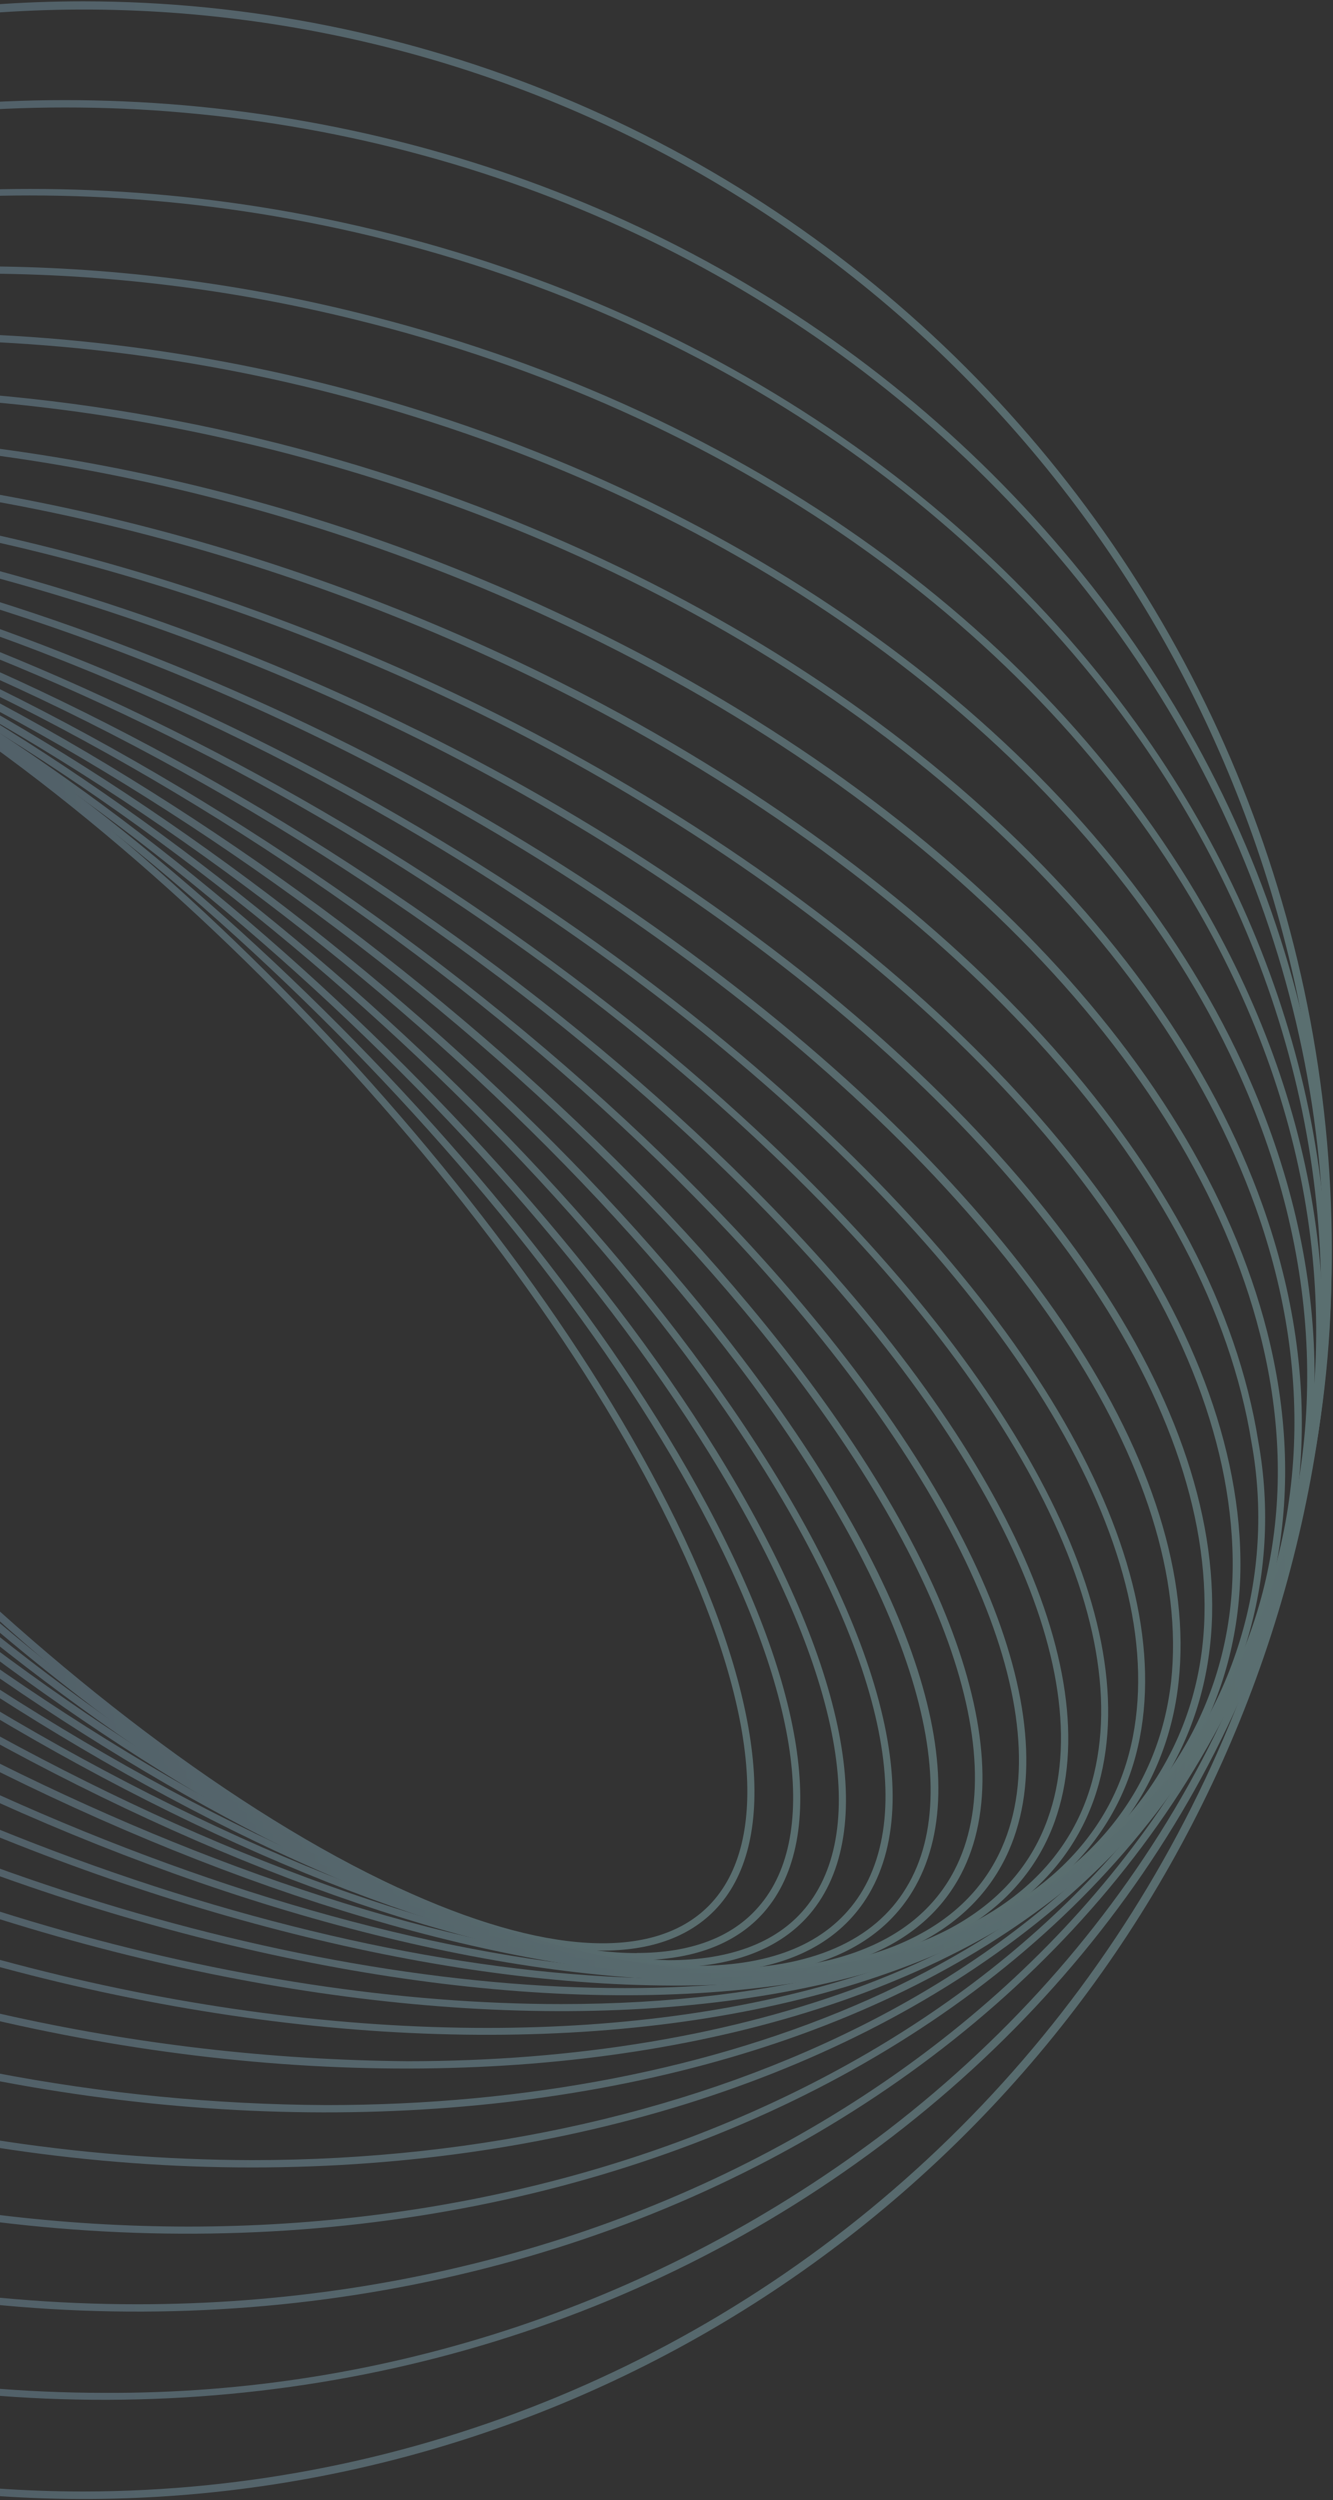 <svg width="534" height="1001" viewBox="0 0 534 1001" fill="none" xmlns="http://www.w3.org/2000/svg">
<rect x="0" y="0" width="534" height="1001" fill="#333333" stroke="none"/>
<g opacity="0.3">
<path d="M-174.312 220.029C-193.448 220.029 -208.747 225.391 -219.127 236.115C-245.052 262.581 -239.346 319.153 -203.877 391.812C-134.663 533.587 27.823 698.089 158.332 758.498C217.856 786.046 263.31 788.358 286.235 764.893C312.012 738.575 306.453 681.855 270.985 609.197C201.721 467.422 39.285 302.969 -91.176 242.559C-123.496 227.556 -151.585 220.029 -174.312 220.029ZM158.873 757.17L159.513 755.842C29.544 695.481 -132.252 531.766 -201.27 390.484C-236.148 319.006 -241.904 263.467 -217.061 237.985C-195.023 215.552 -150.749 218.012 -92.406 245.068C37.514 305.232 199.359 469.094 268.328 610.328C303.255 681.806 309.011 737.345 284.119 762.827C262.13 785.308 217.856 782.799 159.513 755.792L158.873 757.17Z" fill="url(#paint0_linear_24_437)"/>
<path d="M-188.037 216.241C-210.37 216.241 -227.736 222.636 -238.952 235.476C-265.221 265.434 -255.579 327.319 -212.486 405.192C-131.169 552.132 45.188 714.864 180.224 767.894C239.649 791.212 284.316 790.375 306.06 765.582C332.329 735.574 322.687 673.738 279.594 595.816C198.228 448.876 22.067 286.194 -113.165 233.065C-141.746 221.849 -167.13 216.241 -188.037 216.241ZM255.145 781.963C234.68 781.963 209.739 776.355 181.355 765.238C46.664 712.355 -128.562 550.263 -209.879 403.815C-252.332 327.073 -262.122 266.418 -236.689 237.443C-215.831 213.634 -172.344 213.093 -114.148 235.918C20.592 288.703 195.965 450.794 276.987 597.095C319.489 673.837 329.279 734.492 303.846 763.467C293.171 775.814 276.396 781.914 255.145 781.914L255.145 781.963Z" fill="url(#paint1_linear_24_437)"/>
<path d="M-200.777 213.388C-227.047 213.388 -247.019 221.111 -259.022 236.459C-285.636 270.55 -271.419 337.601 -220.012 420.54C-126.201 571.957 63.488 731.442 202.803 776.06C261.835 794.901 305.322 790.818 325.786 764.647C352.351 730.605 338.134 663.506 286.776 580.566C192.965 429.198 3.276 269.714 -136.039 225.047C-156.899 217.885 -178.73 213.953 -200.777 213.388ZM267.739 784.816C245.953 784.24 224.385 780.324 203.787 773.207C65.013 728.933 -123.938 569.842 -217.454 419.015C-268.123 337.158 -282.389 271.436 -256.808 238.28C-237.131 213.093 -194.579 209.403 -136.974 227.851C1.751 272.125 190.751 431.215 284.218 582.042C334.936 663.85 349.202 729.621 323.573 762.728C312.209 777.437 293.073 784.816 267.739 784.816Z" fill="url(#paint2_linear_24_437)"/>
<path d="M-212.388 211.075C-243.281 211.075 -265.861 220.52 -278.749 239.165C-305.412 277.781 -286.177 350.144 -225.916 437.758C-119.265 592.765 83.608 747.675 226.268 782.651C285.3 797.114 326.426 789.932 345.857 761.842C372.52 723.226 353.285 650.863 293.023 563.249C186.373 408.242 -16.5 253.332 -159.21 218.356C-176.581 213.813 -194.434 211.368 -212.388 211.075ZM279.544 787.029C261.872 786.712 244.3 784.284 227.203 779.798C84.887 744.674 -117.15 590.601 -223.505 436.085C-283.029 349.554 -302.214 278.372 -276.339 240.837C-257.645 213.83 -217.307 207.041 -159.898 221.16C-17.779 256.136 184.454 410.357 290.613 564.873C350.186 651.207 369.371 722.635 343.446 760.17C331.099 777.978 309.405 787.029 279.495 787.029H279.544Z" fill="url(#paint3_linear_24_437)"/>
<path d="M-221.586 209.896C-258.58 209.896 -284.849 221.358 -298.475 243.839C-324.892 287.523 -300.099 365.199 -230.441 456.993C-110.705 614.756 104.909 763.073 250.127 787.621C307.683 797.459 347.579 786.834 365.584 757.17C392.001 713.487 367.207 635.811 297.55 544.016C178.01 386.253 -37.8 237.985 -183.019 213.388C-195.755 211.15 -208.656 209.982 -221.586 209.896ZM288.744 788.211C275.96 788.126 263.206 786.958 250.619 784.718C105.991 760.122 -108.491 612.542 -228.129 455.124C-296.016 365.887 -321.35 287.178 -295.966 245.364C-278.65 216.832 -239.788 206.796 -183.511 216.291C-38.932 240.887 175.846 388.467 295.188 545.885C363.075 635.319 388.655 713.782 363.075 755.744C350.186 777.192 324.606 788.211 288.744 788.211Z" fill="url(#paint4_linear_24_437)"/>
<path d="M-228.178 209.305C-272.845 209.305 -303.689 223.423 -317.906 250.725C-343.29 299.279 -311.609 384.334 -233.245 478.293C-100.423 637.778 127.489 777.978 274.331 790.769C330.362 795.688 368.634 781.668 385.016 750.332C410.35 701.729 378.719 616.674 300.354 522.764C167.532 363.23 -60.38 223.079 -207.221 210.239C-214.502 209.6 -221.487 209.305 -228.178 209.305ZM274.429 787.866C128.276 775.076 -98.554 635.367 -231.179 476.375C-308.756 383.4 -340.24 299.279 -315.446 252.054C-299.655 221.849 -262.367 208.37 -207.615 213.191C-61.462 225.932 165.368 365.69 297.944 524.633C375.521 617.608 407.054 701.483 382.261 748.954C366.47 779.159 329.181 792.638 274.429 787.866Z" fill="url(#paint5_linear_24_437)"/>
<path d="M-231.524 209.157C-285.636 209.157 -322.236 226.719 -336.846 259.925C-360.902 314.628 -322.531 404.946 -234.131 501.562C-87.732 661.637 151.298 791.802 298.73 791.802C352.842 791.802 389.442 774.24 404.102 741.034C428.157 686.331 389.787 596.013 301.386 499.397C154.889 339.372 -84.091 209.157 -231.524 209.157ZM298.632 788.949C151.937 788.949 -86.109 659.177 -232.065 499.594C-319.629 403.864 -357.852 314.677 -334.239 261.105C-320.12 229.081 -284.652 211.912 -231.622 211.912C-84.928 211.912 153.118 341.684 299.074 501.217C386.737 597.095 424.96 686.332 401.347 739.755C387.229 771.829 351.711 788.949 298.681 788.949H298.632Z" fill="url(#paint6_linear_24_437)"/>
<path d="M-231.376 209.157C-239.887 209.157 -248.053 209.501 -255.973 210.289C-308.314 215.208 -342.651 236.558 -355.343 271.879C-377.382 333.223 -331.681 428.559 -233.098 526.896C-73.269 686.381 176.288 804.74 323.129 790.769C375.471 785.849 409.857 764.45 422.549 729.179C444.489 667.786 398.789 572.498 300.255 474.112C149.035 323.236 -82.468 209.157 -231.376 209.157ZM298.336 788.948C150.215 788.948 -80.452 675.214 -231.081 524.83C-328.828 427.28 -374.233 332.976 -352.637 272.862C-340.388 238.722 -306.839 218.061 -255.727 213.191C-109.623 199.269 138.852 317.235 298.189 476.178C395.935 573.728 441.341 668.032 419.745 728.146C407.447 762.581 373.946 782.947 322.834 787.817C314.963 788.604 306.797 788.948 298.336 788.948Z" fill="url(#paint7_linear_24_437)"/>
<path d="M-227.096 208.911C-244.923 208.817 -262.718 210.465 -280.225 213.831C-330.5 223.669 -362.623 249.151 -373.052 286.833C-392.041 355.409 -338.617 455.369 -229.9 554.248C-56.74 711.666 202.213 816.349 347.333 787.276C397.609 777.437 429.732 751.955 440.161 714.273C459.149 645.698 405.725 545.737 297.009 446.859C143.575 306.855 -77.794 208.961 -227.096 208.911ZM294.008 788.949C145.493 788.949 -74.942 691.152 -227.932 551.788C-335.715 453.697 -388.942 355.015 -370.248 287.325C-360.114 251.021 -328.68 226.522 -279.487 216.684C-262.129 213.32 -244.482 211.672 -226.801 211.765C-78.287 211.765 142.148 309.511 295.188 448.876C402.971 546.967 456.149 645.649 437.455 713.339C427.37 749.889 396.034 774.387 346.89 784.275C329.459 787.569 311.746 789.134 294.008 788.949Z" fill="url(#paint8_linear_24_437)"/>
<path d="M-217.995 208.075C-247.125 207.608 -276.155 211.589 -304.083 219.882C-352.293 235.279 -381.907 264.746 -389.729 305.183C-404.487 381.383 -342.7 485.426 -224.292 583.469C-38.047 737.738 229.023 826.385 370.946 781.127C419.106 765.779 448.72 736.263 456.591 695.826C471.349 619.626 409.513 515.582 291.155 417.54C138.065 290.621 -69.973 208.075 -217.995 208.075ZM284.907 790.031C137.622 790.031 -69.579 707.78 -222.373 581.206C-339.945 483.951 -401.388 380.645 -386.826 305.724C-379.201 266.369 -350.276 237.689 -303.198 222.685C-161.964 177.723 103.876 266.123 289.433 419.803C406.955 517.156 468.447 620.117 453.837 695.285C446.212 734.639 417.286 763.319 370.208 778.323C342.535 786.542 313.771 790.49 284.907 790.031Z" fill="url(#paint9_linear_24_437)"/>
<path d="M-203.483 206.058C-250.955 206.058 -293.261 213.339 -327.254 228.786C-373.298 249.693 -400.158 283.833 -404.93 327.516C-414.129 411.637 -343.438 518.976 -216.077 614.608C-17.09 764.008 256.719 834.698 394.46 772.223C440.505 751.316 467.364 717.176 472.136 673.541C481.335 589.372 410.743 482.032 283.283 386.401C133.343 273.896 -58.905 206.058 -203.483 206.058ZM270.444 792.097C126.603 792.097 -64.956 724.407 -214.355 612.296C-340.929 517.255 -411.128 410.899 -402.027 327.811C-397.354 285.21 -371.085 251.906 -326.024 231.442C-189.316 169.36 83.215 239.903 281.414 388.86C408.037 483.902 478.187 590.257 469.135 673.345C464.216 715.946 438.193 749.25 393.132 769.714C359.434 784.866 317.473 792.097 270.444 792.097Z" fill="url(#paint10_linear_24_437)"/>
<path d="M-183.314 202.172C-249.282 202.172 -307.133 214.519 -349.636 240.592C-393.516 267.5 -417.227 306.855 -418.359 354.326C-420.376 446.318 -340.732 556.019 -205.254 647.616C5.834 790.523 285.055 841.143 416.696 760.416C460.625 733.508 484.386 694.202 485.566 646.682C487.632 554.69 407.989 444.99 272.511 353.441C129.26 256.629 -44.884 202.172 -183.314 202.172ZM250.324 795.983C112.583 795.983 -60.921 741.871 -203.581 645.157C-338.272 554.1 -417.228 445.383 -415.407 354.376C-414.374 307.937 -391.106 269.468 -348.062 243.1C-217.306 162.916 60.242 213.585 270.69 355.851C405.381 446.957 484.533 555.625 482.516 646.633C481.483 693.071 457.92 731.54 415.171 757.908C373.061 783.734 315.751 795.983 250.324 795.983Z" fill="url(#paint11_linear_24_437)"/>
<path d="M-157.734 195.826C-245.002 195.826 -320.809 215.208 -370.839 255.497C-412.554 289.047 -432.773 334.206 -429.28 386.302C-422.639 485.672 -333.599 596.308 -191.579 682.248C31.414 817.038 313.783 845.373 438.095 745.511C479.81 711.961 500.029 666.802 496.536 614.706C489.846 515.336 401.003 404.7 258.785 318.76C125.619 238.329 -28.601 195.826 -157.734 195.826ZM224.842 802.378C96.3 802.378 -57.38 759.924 -190.054 679.739C-331.435 594.291 -419.737 484.541 -426.181 386.105C-429.624 335.092 -409.8 290.719 -368.871 257.809C-245.593 158.636 35.301 187.069 257.31 321.268C398.642 406.717 486.993 516.467 493.437 614.903C496.88 665.916 477.056 710.288 436.127 743.248C386.54 783.144 311.373 802.378 224.842 802.378Z" fill="url(#paint12_linear_24_437)"/>
<path d="M-127.922 186.234C-238.706 186.234 -334.534 215.258 -390.713 273.65C-430.067 314.727 -446.104 366.724 -436.954 423.985C-420.081 529.849 -322.137 639.943 -174.902 718.505C58.962 843.062 342.807 847.293 457.821 727.36C477.004 707.836 491.217 683.99 499.265 657.828C507.312 631.667 508.957 603.955 504.063 577.025C487.189 471.161 389.197 360.968 241.961 282.259C121.979 218.308 -11.187 186.234 -127.922 186.234ZM195.129 811.923C78.886 811.923 -53.838 779.8 -173.525 715.898C-319.924 637.779 -417.228 528.225 -434.052 423.493C-438.867 397.014 -437.251 369.765 -429.341 344.04C-421.431 318.315 -407.458 294.867 -388.597 275.667C-274.469 156.669 7.802 160.85 240.633 285.113C387.032 363.231 484.435 472.539 501.357 577.517C506.176 603.996 504.563 631.246 496.652 656.971C488.742 682.697 474.766 706.145 455.902 725.343C400.216 783.194 305.027 811.923 195.129 811.923Z" fill="url(#paint13_linear_24_437)"/>
<path d="M-95.75 172.901C-231.474 172.901 -349.391 214.716 -408.914 295.196C-445.711 344.93 -456.632 404.651 -440.447 467.864C-412.161 578.745 -305.51 686.528 -155.127 756.185C88.822 869.33 371.929 846.602 476.071 705.811C512.819 656.126 523.69 596.357 507.604 533.143C479.269 422.262 372.618 314.479 222.284 244.871C122.652 198.376 14.193 173.832 -95.75 172.901ZM163.252 825.253C53.605 824.318 -54.564 799.859 -153.946 753.529C-303.444 684.216 -409.505 577.171 -437.643 467.126C-453.533 404.798 -442.563 345.963 -406.553 296.917C-303.247 157.209 -21.715 135.072 221.005 247.724C370.552 316.988 476.809 424.033 504.751 534.078C520.64 596.406 509.916 655.241 473.661 704.286C414.678 783.783 297.697 825.253 163.252 825.253Z" fill="url(#paint14_linear_24_437)"/>
<path d="M-63.577 155.34C-224.587 155.34 -365.279 213.978 -425.148 320.236C-458.845 380.005 -463.518 448.482 -438.725 518.386C-398.19 632.268 -283.619 735.771 -132.202 795.245C120.7 894.37 400.806 843.061 492.257 680.724C525.954 620.905 530.627 552.428 505.834 482.721C465.299 368.789 350.728 265.287 199.311 205.812C115.567 172.84 26.423 155.725 -63.577 155.34ZM130.834 842.815C41.14 842.402 -47.693 825.286 -131.12 792.343C-281.75 733.311 -395.73 630.35 -436.118 517.254C-460.714 448.384 -455.795 380.694 -422.737 321.662C-331.976 160.604 -53.493 110.131 198.081 208.518C348.711 267.55 462.642 370.511 503.079 483.656C527.676 552.526 522.756 620.167 489.698 679.199C430.322 784.669 290.712 842.815 130.834 842.815Z" fill="url(#paint15_linear_24_437)"/>
<path d="M-33.52 133.252C-219.372 133.252 -382.399 213.437 -438.873 348.817C-468.93 420.295 -466.027 498.709 -430.657 575.056C-377.873 689.627 -256.366 786.833 -105.933 835.043C154.791 918.671 429.289 836.568 506.227 652.191C536.039 580.714 533.136 502.497 497.766 425.903C444.884 311.332 323.475 214.372 173.091 165.917C106.316 144.444 36.622 133.425 -33.52 133.252ZM100.974 864.854C31.027 864.693 -38.472 853.691 -105.048 832.239C-254.89 784.029 -375.463 687.66 -428.001 573.827C-463.026 498.069 -465.929 420.639 -436.413 349.948C-380.382 215.7 -218.487 136.155 -33.865 136.155C36.066 136.315 105.548 147.318 172.107 168.77C321.802 216.733 442.67 313.349 495.11 427.182C530.086 502.988 532.989 580.369 503.522 651.06C447.491 785.358 285.596 864.854 100.974 864.854Z" fill="url(#paint16_linear_24_437)"/>
<path d="M-8.186 106.639C-217.897 106.639 -401.732 213.732 -450.581 381.137C-475.177 465.946 -463.224 554.789 -415.359 637.974C-349.587 752.25 -226.014 838.929 -76.27 875.824C190.653 941.447 457.083 826.827 517.443 619.921C542.286 535.062 530.135 446.219 482.221 363.034C416.499 248.758 292.925 162.079 143.181 125.184C93.657 112.925 42.833 106.698 -8.186 106.639ZM75.442 891.467C24.572 891.416 -26.105 885.205 -75.483 872.97C-224.538 836.272 -347.423 750.086 -412.801 636.449C-460.272 554.051 -472.373 465.995 -447.728 381.924C-399.125 215.847 -216.519 109.541 -8.235 109.541C42.619 109.591 93.28 115.802 142.64 128.038C291.646 164.736 414.531 251.021 479.909 364.509C527.38 447.006 539.433 535.013 514.836 619.084C466.233 785.161 283.726 891.467 75.344 891.467H75.442Z" fill="url(#paint17_linear_24_437)"/>
<path d="M11.983 75.647C-220.455 75.647 -422.147 215.404 -459.14 417.146C-477.293 515.532 -453.434 618.395 -391.992 706.254C-315.349 815.758 -188.184 892.647 -43.359 917.195C228.286 963.141 483.746 813.889 526.003 583.862C544.204 485.475 520.346 382.612 458.854 294.753C382.211 185.249 255.096 108.36 110.025 83.813C77.63 78.358 44.835 75.626 11.983 75.647ZM55.027 922.557C22.238 922.558 -10.494 919.794 -42.818 914.292C-187.102 889.696 -313.381 813.446 -389.729 704.582C-450.581 617.362 -474.243 515.483 -456.238 417.687C-419.343 217.323 -219.126 78.254 11.934 78.254C44.723 78.256 77.454 81.021 109.779 86.518C254.014 111.115 380.342 187.364 456.69 296.278C517.689 383.448 541.351 485.328 523.346 583.124C486.451 783.684 286.235 922.557 55.027 922.557Z" fill="url(#paint18_linear_24_437)"/>
<path d="M25.954 40.081C-228.424 40.081 -443.694 218.947 -464.502 456.944C-486.639 709.65 -281.209 934.807 -6.563 958.715C126.259 970.324 255.686 933.626 357.467 855.409C459.248 777.192 521.034 666.507 531.759 544.016C542.483 421.525 500.57 301.936 414.138 207.19C327.705 112.444 206.739 53.806 73.77 42.147C57.635 40.769 41.696 40.081 25.954 40.081ZM41.646 958.026C25.773 958.026 9.786 957.321 -6.317 955.911C-279.487 932.052 -483.589 708.321 -461.502 457.19C-440.791 220.718 -226.801 43.032 26.052 43.032C41.745 43.032 57.536 43.672 73.475 45.098C205.755 56.659 325.983 114.953 411.973 209.158C497.963 303.363 539.433 422.214 528.807 543.672C518.181 665.13 456.542 775.323 355.548 852.9C265.422 921.698 155.028 958.669 41.646 958.026Z" fill="url(#paint19_linear_24_437)"/>
<path d="M33.53 0.528C-65.36 0.528 -162.03 29.853 -244.255 84.793C-326.479 139.734 -390.566 217.824 -428.41 309.187C-466.253 400.55 -476.155 501.083 -456.862 598.073C-437.57 695.064 -389.95 784.155 -320.023 854.082C-250.097 924.008 -161.006 971.628 -64.015 990.921C32.975 1010.21 133.508 1000.31 224.871 962.468C316.235 924.624 394.324 860.538 449.265 778.313C504.205 696.089 533.53 599.419 533.53 500.528C533.387 367.964 480.662 240.87 386.925 147.133C293.188 53.396 166.094 0.672 33.53 0.528ZM33.53 997.527C-64.738 997.527 -160.799 968.387 -242.506 913.793C-324.213 859.198 -387.895 781.6 -425.501 690.813C-463.106 600.025 -472.946 500.125 -453.775 403.745C-434.603 307.365 -387.283 218.835 -317.797 149.349C-248.311 79.863 -159.78 32.542 -63.401 13.371C32.979 -5.8 132.879 4.039 223.667 41.645C314.455 79.25 392.052 142.933 446.647 224.64C501.242 306.347 530.382 402.408 530.382 500.676C530.199 632.393 477.794 758.663 384.656 851.802C291.517 944.94 165.247 997.345 33.53 997.527Z" fill="url(#paint20_linear_24_437)"/>
</g>
<defs>
<linearGradient id="paint0_linear_24_437" x1="-235.164" y1="500.529" x2="302.222" y2="500.529" gradientUnits="userSpaceOnUse">
<stop stop-color="#83A4D4"/>
<stop offset="0.95" stop-color="#B4F7FD"/>
<stop offset="1" stop-color="#B6FBFF"/>
</linearGradient>
<linearGradient id="paint1_linear_24_437" x1="-253.513" y1="500.529" x2="320.572" y2="500.529" gradientUnits="userSpaceOnUse">
<stop stop-color="#83A4D4"/>
<stop offset="0.95" stop-color="#B4F7FD"/>
<stop offset="1" stop-color="#B6FBFF"/>
</linearGradient>
<linearGradient id="paint2_linear_24_437" x1="-272.009" y1="500.529" x2="339.118" y2="500.529" gradientUnits="userSpaceOnUse">
<stop stop-color="#83A4D4"/>
<stop offset="0.95" stop-color="#B4F7FD"/>
<stop offset="1" stop-color="#B6FBFF"/>
</linearGradient>
<linearGradient id="paint3_linear_24_437" x1="-290.506" y1="500.528" x2="357.565" y2="500.528" gradientUnits="userSpaceOnUse">
<stop stop-color="#83A4D4"/>
<stop offset="0.95" stop-color="#B4F7FD"/>
<stop offset="1" stop-color="#B6FBFF"/>
</linearGradient>
<linearGradient id="paint4_linear_24_437" x1="-308.806" y1="500.529" x2="375.914" y2="500.529" gradientUnits="userSpaceOnUse">
<stop stop-color="#83A4D4"/>
<stop offset="0.95" stop-color="#B4F7FD"/>
<stop offset="1" stop-color="#B6FBFF"/>
</linearGradient>
<linearGradient id="paint5_linear_24_437" x1="-326.466" y1="500.529" x2="393.575" y2="500.529" gradientUnits="userSpaceOnUse">
<stop stop-color="#83A4D4"/>
<stop offset="0.95" stop-color="#B4F7FD"/>
<stop offset="1" stop-color="#B6FBFF"/>
</linearGradient>
<linearGradient id="paint6_linear_24_437" x1="-343.979" y1="500.529" x2="411.087" y2="500.529" gradientUnits="userSpaceOnUse">
<stop stop-color="#83A4D4"/>
<stop offset="0.95" stop-color="#B4F7FD"/>
<stop offset="1" stop-color="#B6FBFF"/>
</linearGradient>
<linearGradient id="paint7_linear_24_437" x1="-360.804" y1="500.529" x2="427.911" y2="500.529" gradientUnits="userSpaceOnUse">
<stop stop-color="#83A4D4"/>
<stop offset="0.95" stop-color="#B4F7FD"/>
<stop offset="1" stop-color="#B6FBFF"/>
</linearGradient>
<linearGradient id="paint8_linear_24_437" x1="-376.84" y1="500.529" x2="443.899" y2="500.529" gradientUnits="userSpaceOnUse">
<stop stop-color="#83A4D4"/>
<stop offset="0.95" stop-color="#B4F7FD"/>
<stop offset="1" stop-color="#B6FBFF"/>
</linearGradient>
<linearGradient id="paint9_linear_24_437" x1="-391.844" y1="500.529" x2="458.953" y2="500.529" gradientUnits="userSpaceOnUse">
<stop stop-color="#83A4D4"/>
<stop offset="0.95" stop-color="#B4F7FD"/>
<stop offset="1" stop-color="#B6FBFF"/>
</linearGradient>
<linearGradient id="paint10_linear_24_437" x1="-405.717" y1="500.529" x2="472.825" y2="500.529" gradientUnits="userSpaceOnUse">
<stop stop-color="#83A4D4"/>
<stop offset="0.95" stop-color="#B4F7FD"/>
<stop offset="1" stop-color="#B6FBFF"/>
</linearGradient>
<linearGradient id="paint11_linear_24_437" x1="-418.359" y1="500.529" x2="485.468" y2="500.529" gradientUnits="userSpaceOnUse">
<stop stop-color="#83A4D4"/>
<stop offset="0.95" stop-color="#B4F7FD"/>
<stop offset="1" stop-color="#B6FBFF"/>
</linearGradient>
<linearGradient id="paint12_linear_24_437" x1="-429.674" y1="500.529" x2="496.782" y2="500.529" gradientUnits="userSpaceOnUse">
<stop stop-color="#83A4D4"/>
<stop offset="0.95" stop-color="#B4F7FD"/>
<stop offset="1" stop-color="#B6FBFF"/>
</linearGradient>
<linearGradient id="paint13_linear_24_437" x1="-439.463" y1="500.53" x2="506.572" y2="500.53" gradientUnits="userSpaceOnUse">
<stop stop-color="#83A4D4"/>
<stop offset="0.95" stop-color="#B4F7FD"/>
<stop offset="1" stop-color="#B6FBFF"/>
</linearGradient>
<linearGradient id="paint14_linear_24_437" x1="-447.728" y1="500.528" x2="514.836" y2="500.528" gradientUnits="userSpaceOnUse">
<stop stop-color="#83A4D4"/>
<stop offset="0.95" stop-color="#B4F7FD"/>
<stop offset="1" stop-color="#B6FBFF"/>
</linearGradient>
<linearGradient id="paint15_linear_24_437" x1="-454.418" y1="500.529" x2="521.527" y2="500.529" gradientUnits="userSpaceOnUse">
<stop stop-color="#83A4D4"/>
<stop offset="0.95" stop-color="#B4F7FD"/>
<stop offset="1" stop-color="#B6FBFF"/>
</linearGradient>
<linearGradient id="paint16_linear_24_437" x1="-459.534" y1="500.529" x2="526.643" y2="500.529" gradientUnits="userSpaceOnUse">
<stop stop-color="#83A4D4"/>
<stop offset="0.95" stop-color="#B4F7FD"/>
<stop offset="1" stop-color="#B6FBFF"/>
</linearGradient>
<linearGradient id="paint17_linear_24_437" x1="-463.125" y1="500.529" x2="530.184" y2="500.529" gradientUnits="userSpaceOnUse">
<stop stop-color="#83A4D4"/>
<stop offset="0.95" stop-color="#B4F7FD"/>
<stop offset="1" stop-color="#B6FBFF"/>
</linearGradient>
<linearGradient id="paint18_linear_24_437" x1="-465.043" y1="500.528" x2="532.152" y2="500.529" gradientUnits="userSpaceOnUse">
<stop stop-color="#83A4D4"/>
<stop offset="0.95" stop-color="#B4F7FD"/>
<stop offset="1" stop-color="#B6FBFF"/>
</linearGradient>
<linearGradient id="paint19_linear_24_437" x1="-466.126" y1="500.529" x2="533.284" y2="500.53" gradientUnits="userSpaceOnUse">
<stop stop-color="#83A4D4"/>
<stop offset="0.95" stop-color="#B4F7FD"/>
<stop offset="1" stop-color="#B6FBFF"/>
</linearGradient>
<linearGradient id="paint20_linear_24_437" x1="-466.421" y1="500.528" x2="533.53" y2="500.529" gradientUnits="userSpaceOnUse">
<stop stop-color="#83A4D4"/>
<stop offset="0.95" stop-color="#B4F7FD"/>
<stop offset="1" stop-color="#B6FBFF"/>
</linearGradient>
</defs>
</svg>
